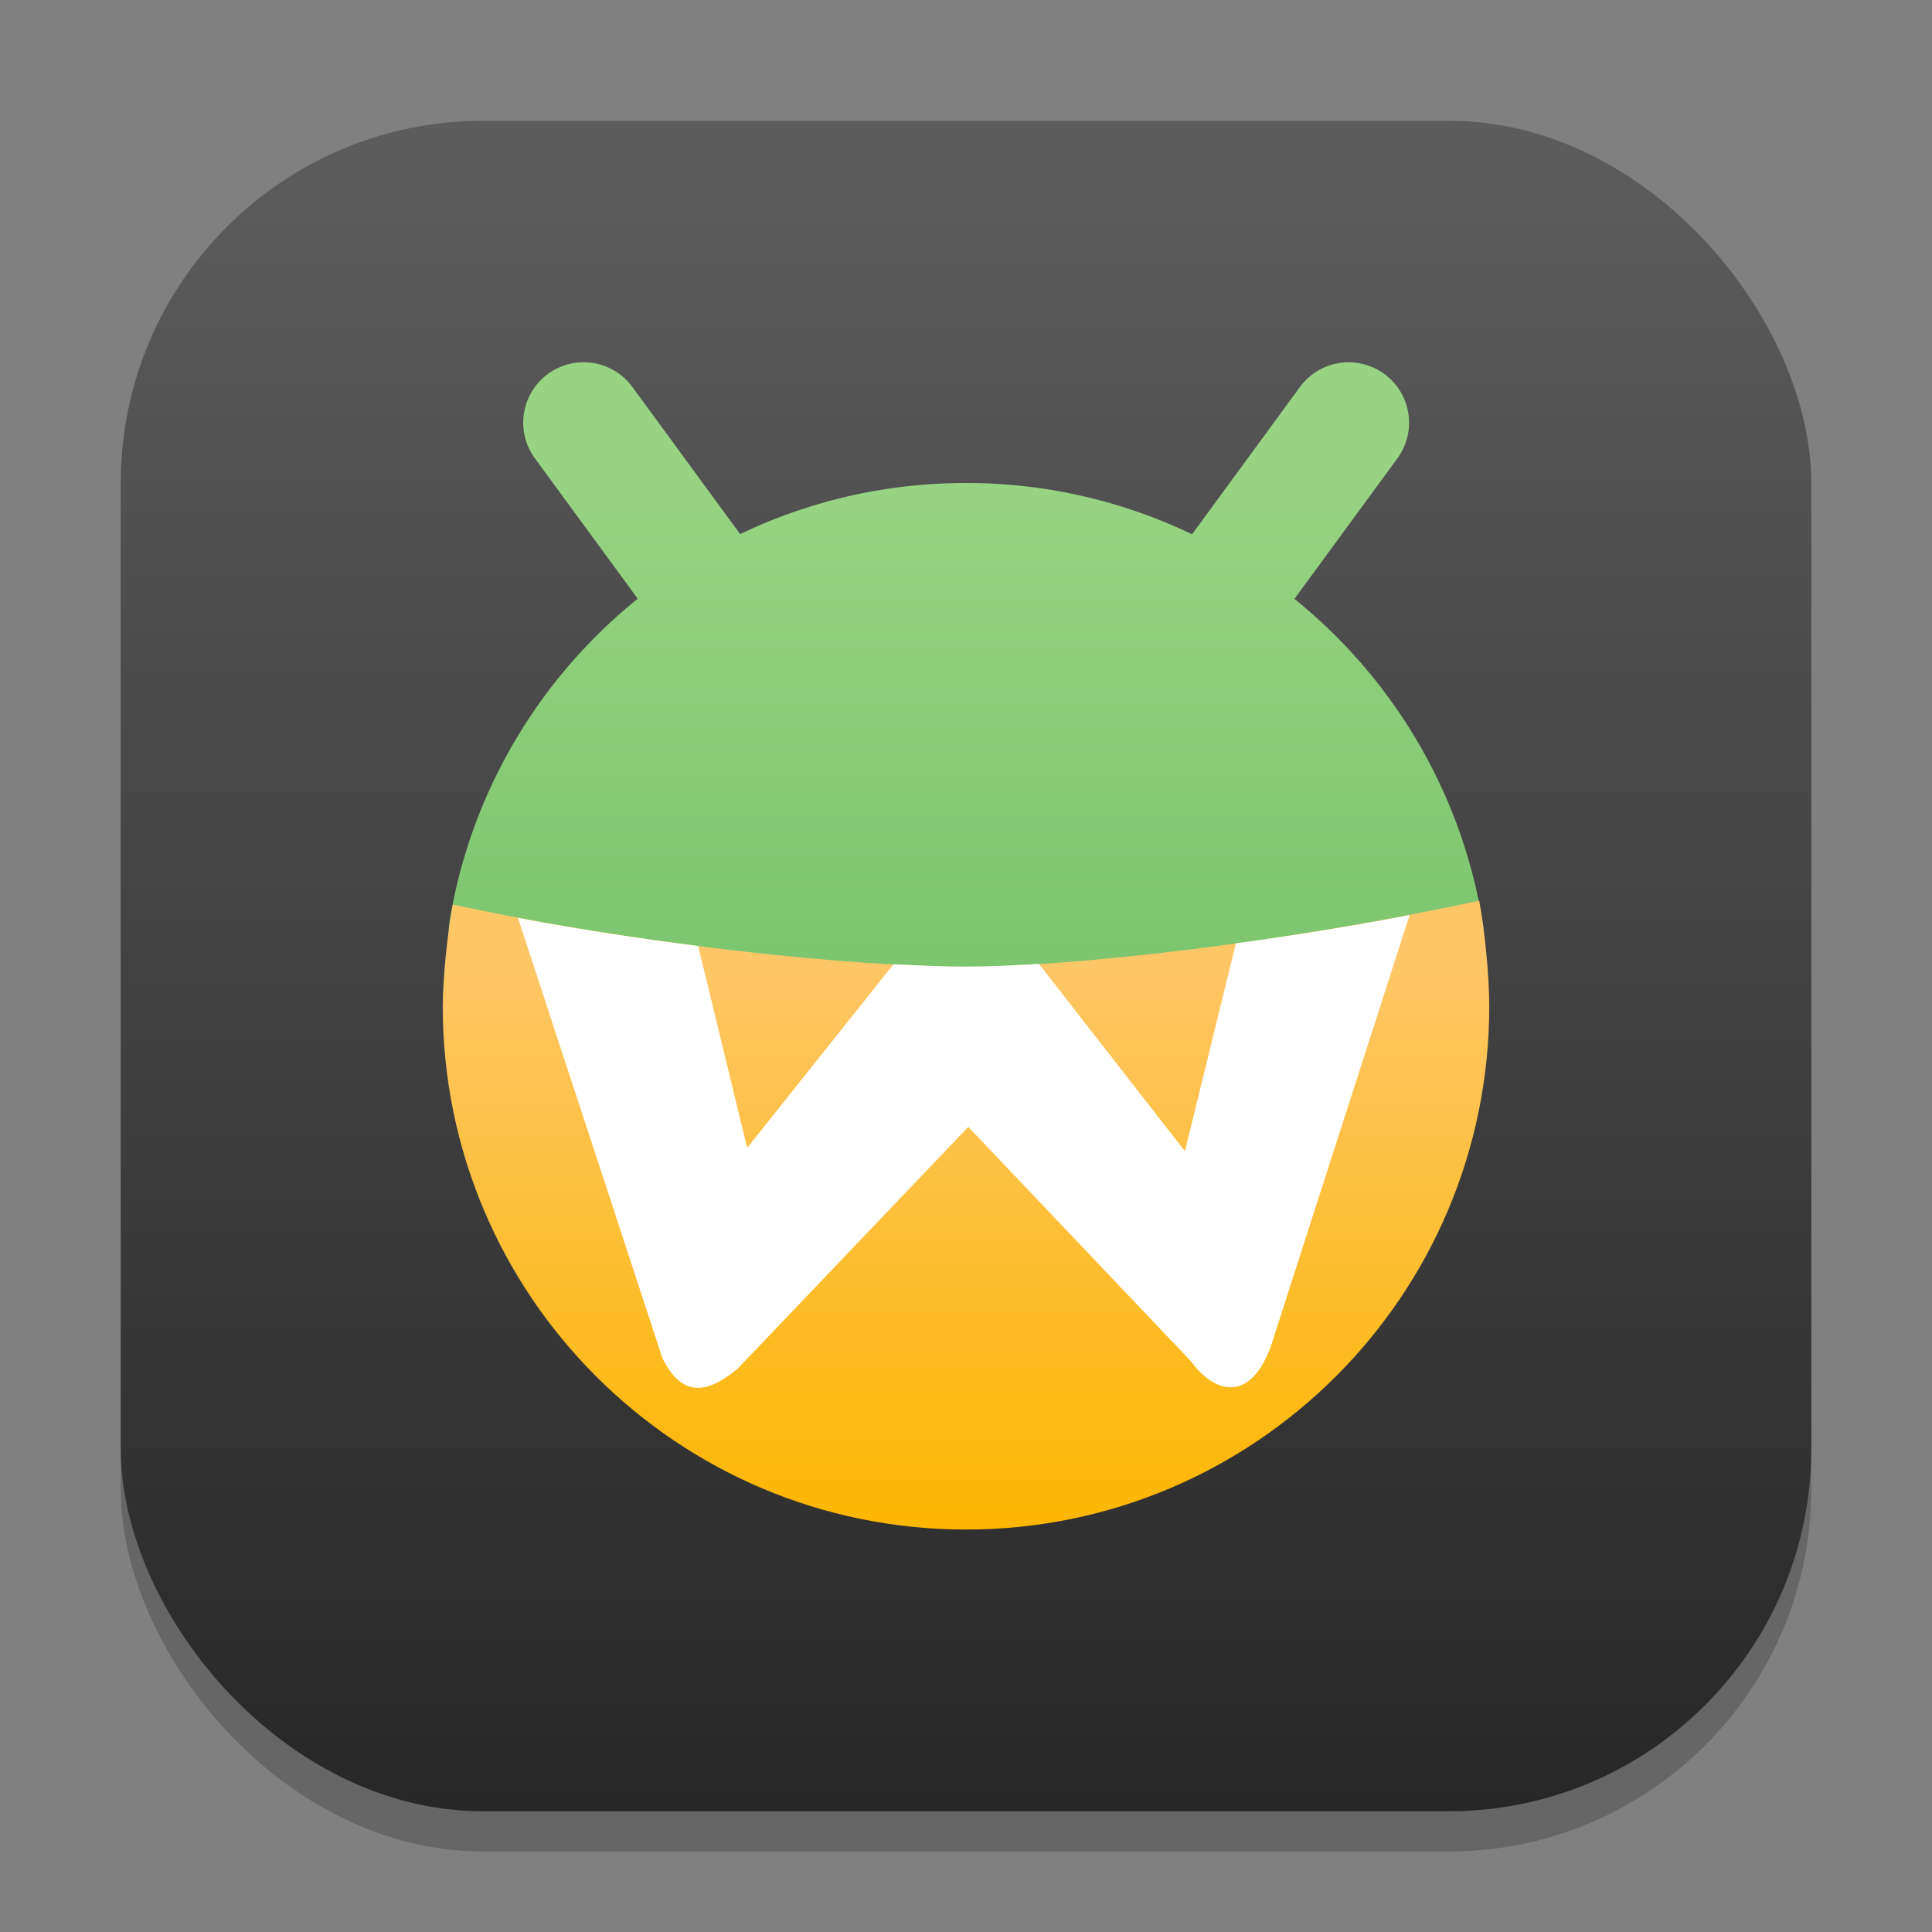 <?xml version="1.0" encoding="UTF-8" standalone="no"?>
<!-- Created with Inkscape (http://www.inkscape.org/) -->

<svg
   width="48"
   height="48"
   viewBox="0 0 48 48"
   version="1.1"
   id="svg1"
   inkscape:version="1.4.2 (ebf0e940d0, 2025-05-08)"
   sodipodi:docname="waydroid.svg"
   xmlns:inkscape="http://www.inkscape.org/namespaces/inkscape"
   xmlns:sodipodi="http://sodipodi.sourceforge.net/DTD/sodipodi-0.dtd"
   xmlns:xlink="http://www.w3.org/1999/xlink"
   xmlns="http://www.w3.org/2000/svg"
   xmlns:svg="http://www.w3.org/2000/svg">
  <rect x="0" y="0" width="48" height="48" fill="#808080" stroke="none"/>
  <sodipodi:namedview
     id="namedview1"
     pagecolor="#ffffff"
     bordercolor="#000000"
     borderopacity="0.25"
     inkscape:showpageshadow="2"
     inkscape:pageopacity="0.0"
     inkscape:pagecheckerboard="0"
     inkscape:deskcolor="#d1d1d1"
     inkscape:document-units="px"
     inkscape:zoom="16.833333"
     inkscape:cx="23.970298"
     inkscape:cy="23.940595"
     inkscape:window-width="1920"
     inkscape:window-height="1011"
     inkscape:window-x="0"
     inkscape:window-y="0"
     inkscape:window-maximized="1"
     inkscape:current-layer="svg1" />
  <defs
     id="defs1">
    <linearGradient
       inkscape:collect="always"
       xlink:href="#4852"
       id="linearGradient4"
       x1="16"
       y1="30"
       x2="16"
       y2="2"
       gradientUnits="userSpaceOnUse"
       gradientTransform="scale(1.5)" />
    <linearGradient
       inkscape:collect="always"
       id="4852">
      <stop
         style="stop-color:#272727;stop-opacity:1;"
         offset="0"
         id="stop14555" />
      <stop
         style="stop-color:#5d5d5d;stop-opacity:1;"
         offset="1"
         id="stop14557" />
    </linearGradient>
    <linearGradient
       inkscape:collect="always"
       xlink:href="#linearGradient1"
       id="linearGradient11"
       x1="24"
       y1="38"
       x2="24"
       y2="12"
       gradientUnits="userSpaceOnUse"
       gradientTransform="translate(0,3.324e-4)" />
    <linearGradient
       id="linearGradient1"
       inkscape:collect="always">
      <stop
         style="stop-color:#5db559;stop-opacity:1;"
         offset="0"
         id="stop1" />
      <stop
         style="stop-color:#97d382;stop-opacity:1;"
         offset="1"
         id="stop2" />
    </linearGradient>
    <linearGradient
       inkscape:collect="always"
       xlink:href="#linearGradient3"
       id="linearGradient9"
       x1="24"
       y1="38"
       x2="24"
       y2="24"
       gradientUnits="userSpaceOnUse"
       gradientTransform="translate(0,3.324e-4)" />
    <linearGradient
       id="linearGradient3"
       inkscape:collect="always">
      <stop
         style="stop-color:#fdb601;stop-opacity:1;"
         offset="0"
         id="stop3" />
      <stop
         style="stop-color:#fec666;stop-opacity:1;"
         offset="1"
         id="stop4" />
    </linearGradient>
  </defs>
  <rect
     style="opacity:0.2;fill:#000000;stroke-width:3.675"
     id="rect1"
     width="42"
     height="42"
     x="3"
     y="4"
     ry="9" />
  <rect
     style="fill:url(#linearGradient4);stroke-width:1.5"
     id="rect2"
     width="42"
     height="42"
     x="3"
     y="3"
     ry="9" />
  <path
     id="path2"
     style="fill:url(#linearGradient11)"
     d="m 14.533,9 a 1.5,1.5 0 0 0 -0.92,0.291 1.5,1.5 0 0 0 -0.324,2.096 l 2.555,3.488 c -2.445,1.972 -4.16,4.812 -4.68,8.051 -0.108,0.676 0.428,1.466 0.428,2.172 0,7.18 5.506,11.506 12.686,11.506 7.18,0 11.719,-4.381 11.719,-11.561 0,-0.675 0.953,-1.381 0.854,-2.027 -0.501,-3.275 -2.226,-6.147 -4.691,-8.137 l 2.559,-3.492 A 1.5,1.5 0 0 0 34.393,9.291 1.5,1.5 0 0 0 32.297,9.614 L 29.617,13.274 C 27.917,12.458 26.012,12 24,12 c -2.01,0 -3.912,0.455 -5.611,1.27 L 15.711,9.614 A 1.5,1.5 0 0 0 14.729,9.018 1.5,1.5 0 0 0 14.533,9 Z" />
  <path
     style="fill:url(#linearGradient9)"
     d="m 36.75,22.377 c -4.814,1.042 -10.055,1.64 -12.75,1.64 -2.813,0 -8.1,-0.535 -12.75,-1.545 -0.136,0.735 -0.243,1.781 -0.25,2.529 0,7.18 5.82,13 13,13 7.18,0 13,-5.82 13,-13 -10e-4,-0.779 -0.11,-1.857 -0.25,-2.624 z"
     id="path3" />
  <path
     style="fill:#ffffff"
     d="m 35.021,22.736 c -1.46,0.279 -2.919,0.51 -4.315,0.702 l -1.267,5.163 -3.628,-4.654 c -0.675,0.042 -1.3,0.069 -1.811,0.069 -0.515,0 -1.137,-0.025 -1.801,-0.06 l -3.636,4.563 -1.217,-5.016 c -1.46,-0.185 -2.979,-0.416 -4.478,-0.699 l 3.589,10.937 c 0.509,1.036 1.166,0.845 1.868,0.265 l 5.732,-6.009 5.542,5.834 c 0.667,0.904 1.595,0.974 2.061,-0.651 z"
     id="path6" />
</svg>
